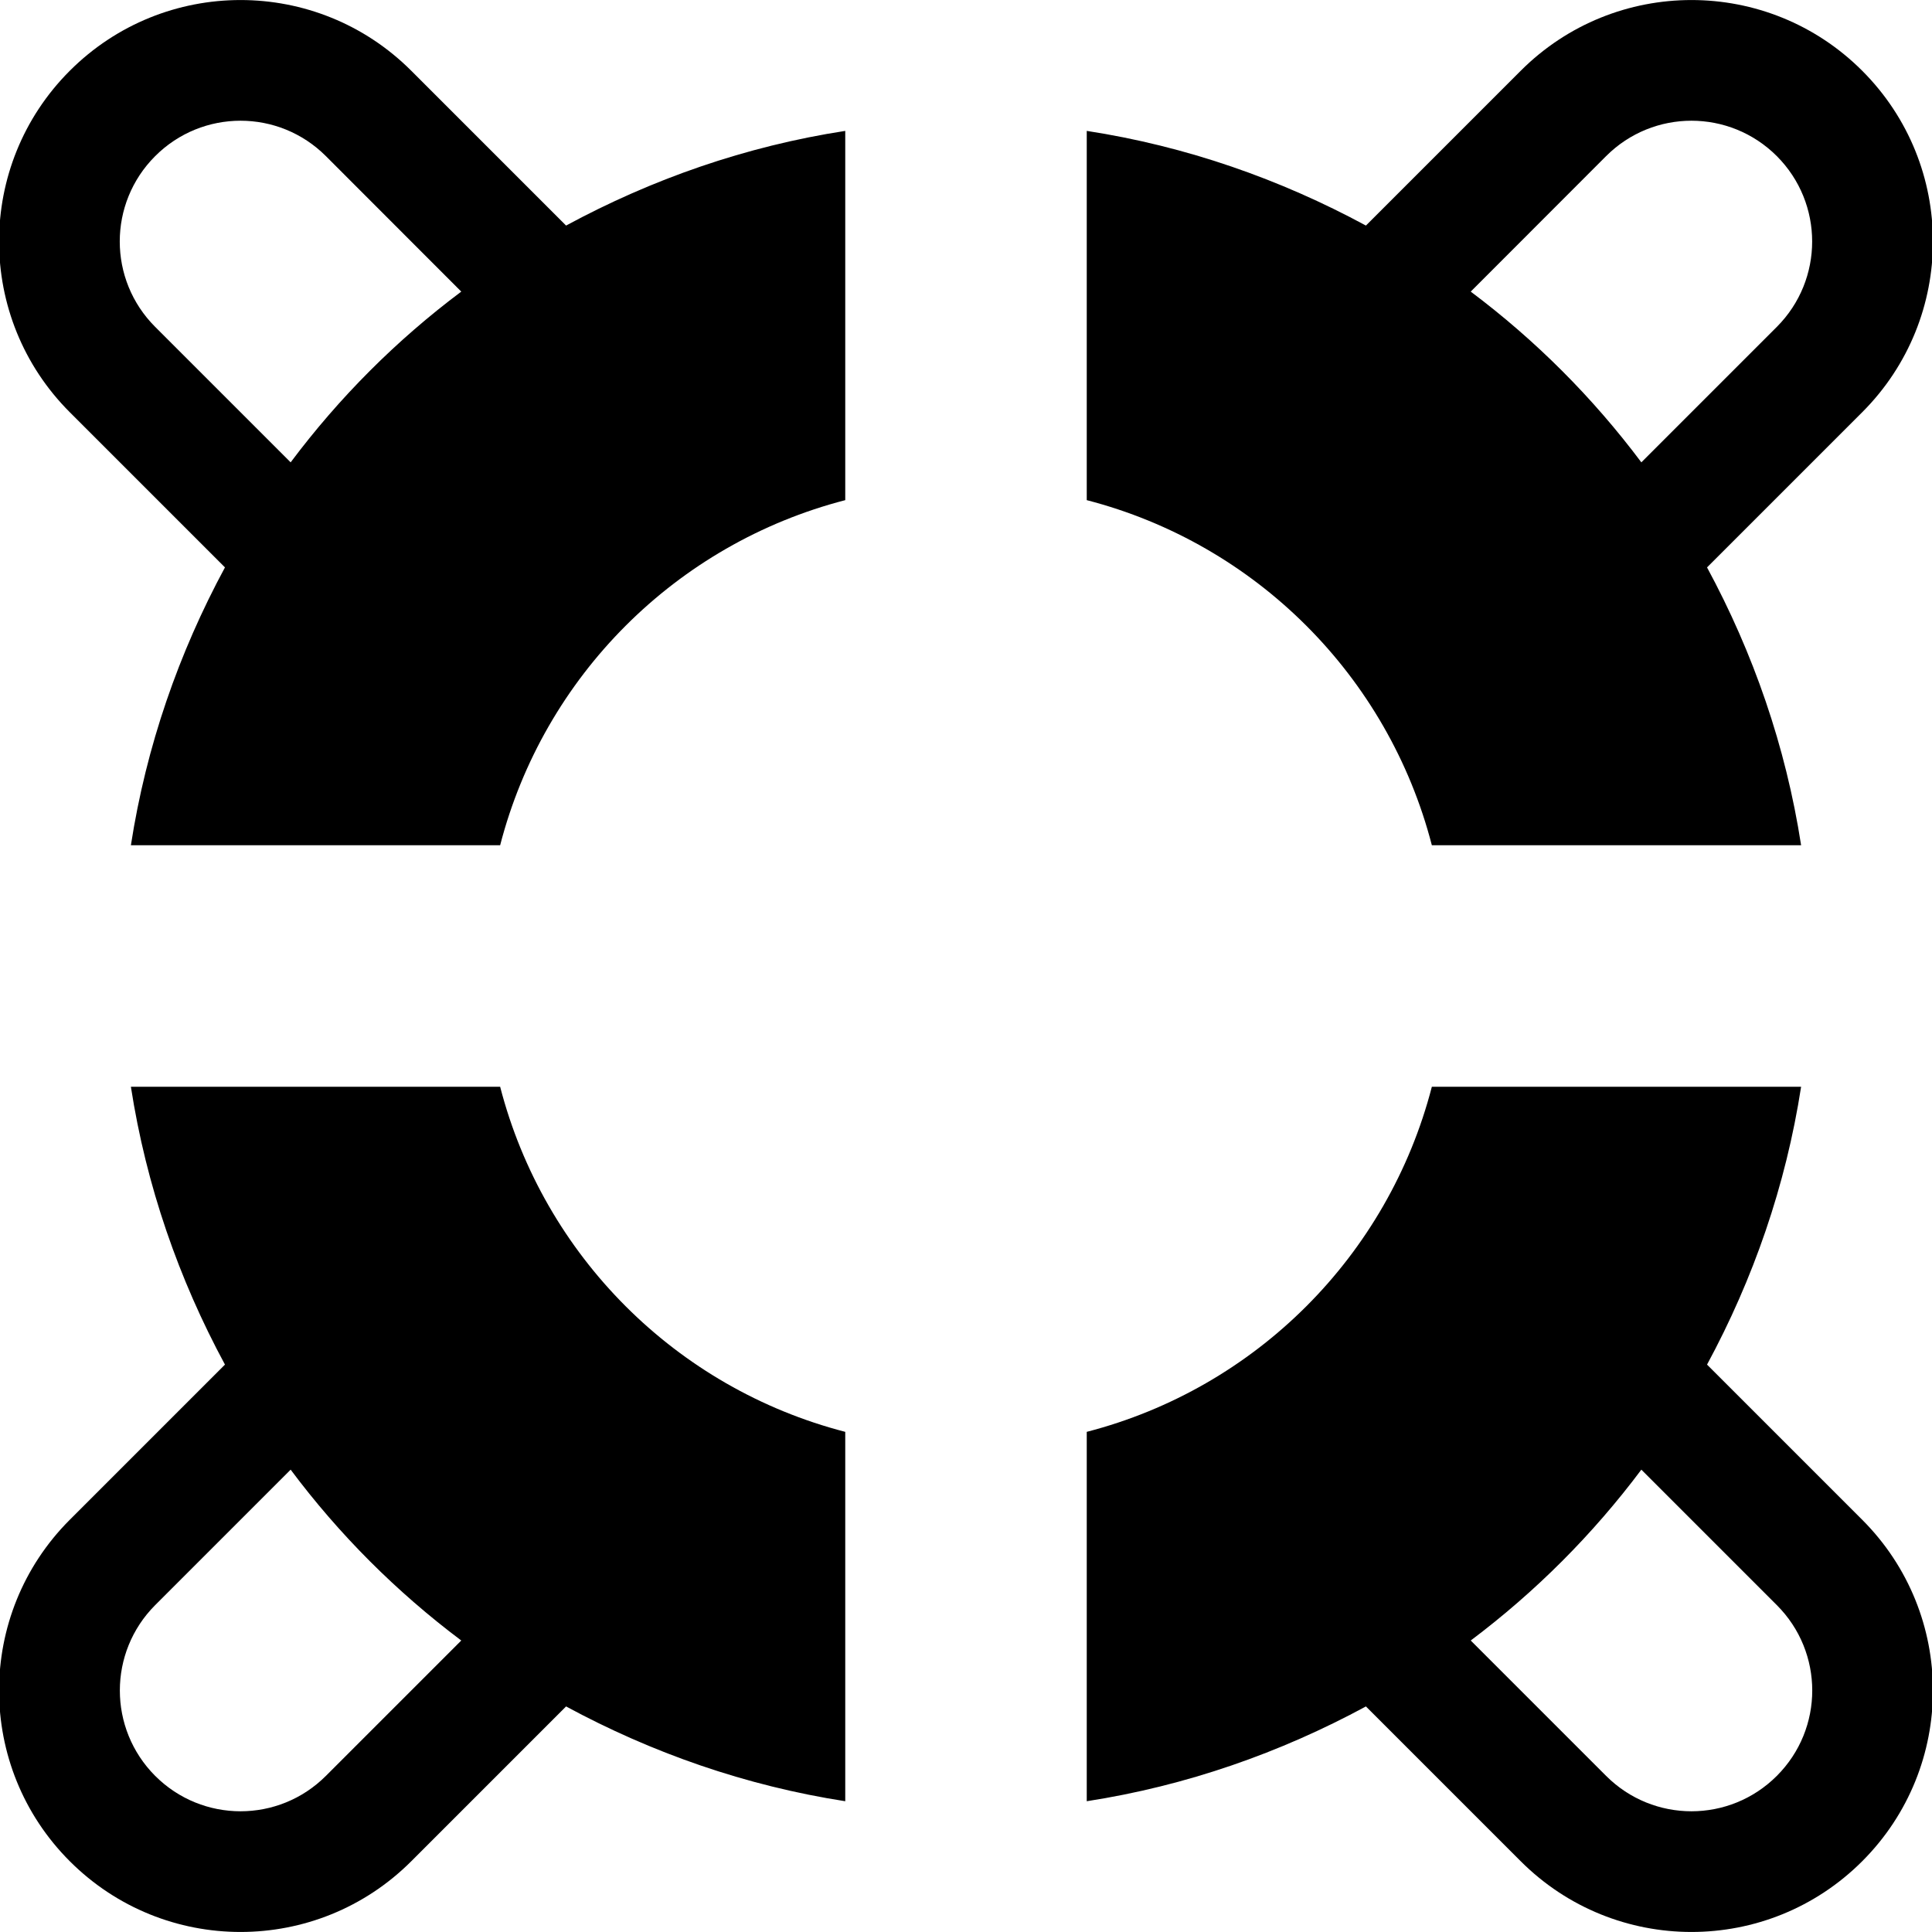 <svg width="48" fill="#000000" xmlns="http://www.w3.org/2000/svg" height="48" viewBox="0 0 48 48" xmlns:xlink="http://www.w3.org/1999/xlink" enable-background="new 0 0 16 16">
<path d="m42.411,14.097c1.146,2.121 1.956,4.44 2.337,6.903h-9.174c-1.086-4.2-4.374-7.488-8.574-8.574v-9.174c2.475,.381 4.806,1.2 6.936,2.352l3.846-3.846c2.343-2.343 6.141-2.343 8.484,0s2.343,6.141 0,8.484l-3.855,3.855zm1.734-10.218c-1.173-1.173-3.069-1.173-4.242,0l-3.363,3.366c1.608,1.206 3.033,2.631 4.239,4.242l3.366-3.366c1.17-1.173 1.17-3.069 0-4.242zm-23.145,8.547c-4.2,1.086-7.488,4.374-8.574,8.574h-9.174c.381-2.463 1.191-4.782 2.337-6.903l-3.855-3.855c-2.343-2.343-2.343-6.141 0-8.484s6.141-2.343 8.484,0l3.846,3.846c2.13-1.152 4.461-1.971 6.936-2.352v9.174zm-12.903-8.547c-1.173-1.173-3.069-1.173-4.242,0s-1.173,3.069 0,4.242l3.366,3.366c1.206-1.611 2.628-3.036 4.239-4.242l-3.363-3.366zm-2.508,30.024c-1.146-2.121-1.956-4.44-2.337-6.903h9.174c1.086,4.2 4.374,7.488 8.574,8.574v9.177c-2.475-.384-4.806-1.203-6.936-2.355l-3.846,3.846c-2.343,2.343-6.141,2.343-8.484,0s-2.343-6.141 0-8.484l3.855-3.855zm-1.734,10.218c1.173,1.173 3.069,1.173 4.242,0l3.363-3.363c-1.611-1.209-3.036-2.634-4.239-4.245l-3.366,3.366c-1.17,1.173-1.17,3.069 0,4.242zm23.145-8.547c4.2-1.086 7.488-4.374 8.574-8.574h9.174c-.381,2.463-1.191,4.782-2.337,6.903l3.855,3.855c2.343,2.343 2.343,6.141 0,8.484s-6.141,2.343-8.484,0l-3.846-3.846c-2.13,1.152-4.458,1.971-6.936,2.355l0-9.177zm12.903,8.547c1.173,1.173 3.069,1.173 4.242,0s1.173-3.069 0-4.242l-3.366-3.366c-1.206,1.611-2.631,3.036-4.239,4.245l3.363,3.363z"/>
</svg>
